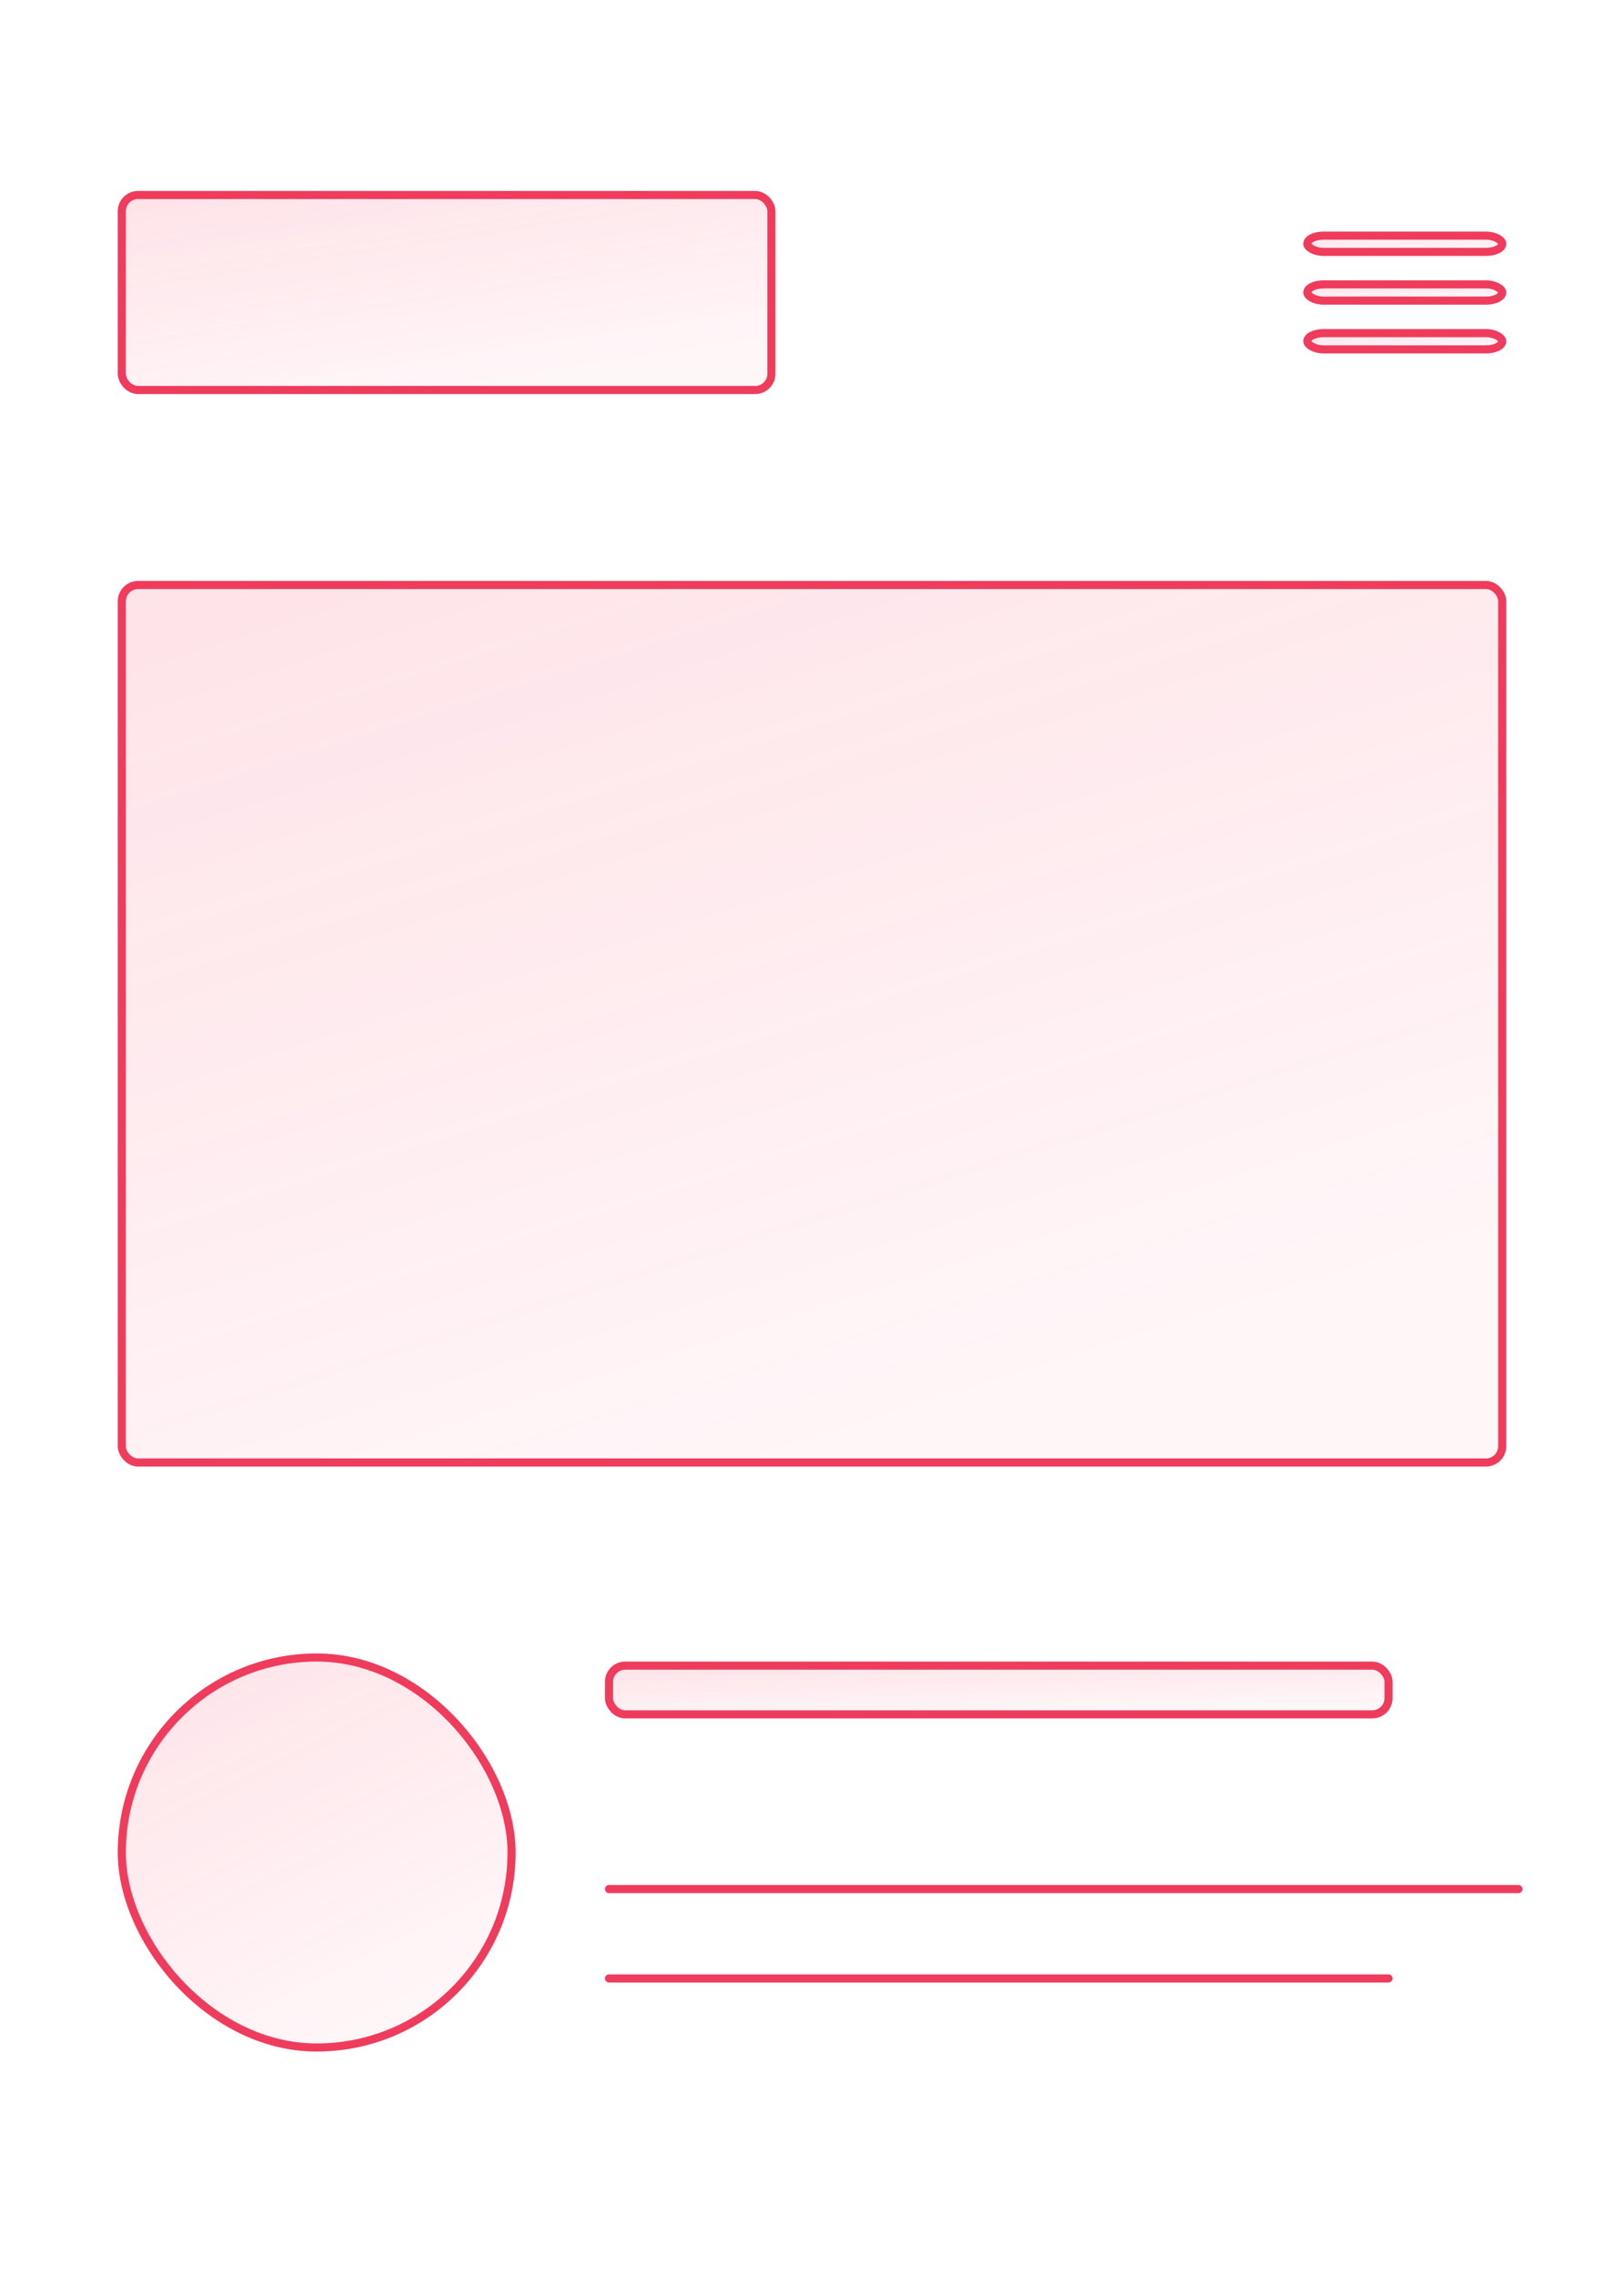 <?xml version="1.0" encoding="UTF-8" standalone="no"?>
<svg width="200px" height="280px" viewBox="0 0 200 280" version="1.1" xmlns="http://www.w3.org/2000/svg" xmlns:xlink="http://www.w3.org/1999/xlink" xmlns:sketch="http://www.bohemiancoding.com/sketch/ns">
    <!-- Generator: Sketch 3.4.3 (16044) - http://www.bohemiancoding.com/sketch -->
    <title>showcase-mobile</title>
    <desc>Created with Sketch.</desc>
    <defs>
        <linearGradient x1="0%" y1="0%" x2="50%" y2="100%" id="linearGradient-1">
            <stop stop-color="#F53657" offset="0%"></stop>
            <stop stop-color="#F53657" stop-opacity="0" offset="100%"></stop>
        </linearGradient>
        <rect id="path-2" x="15" y="72" width="170" height="108" rx="2"></rect>
        <rect id="path-3" x="15" y="24" width="80" height="24" rx="2"></rect>
        <rect id="path-4" x="161" y="35" width="24" height="2" rx="2"></rect>
        <rect id="path-5" x="161" y="29" width="24" height="2" rx="2"></rect>
        <rect id="path-6" x="161" y="41" width="24" height="2" rx="2"></rect>
        <rect id="path-7" x="0" y="0" width="48" height="48" rx="100"></rect>
        <rect id="path-8" x="60" y="1" width="96" height="6" rx="2"></rect>
        <path id="path-9" d="M60,28.5 L172,28.5"></path>
        <path id="path-10" d="M60,39.5 L156,39.5"></path>
    </defs>
    <g id="Examples" stroke="none" stroke-width="1" fill="none" fill-rule="evenodd" sketch:type="MSPage">
        <g id="showcase-mobile" sketch:type="MSArtboardGroup">
            <g id="Rectangle-1-Copy-4">
                <use stroke="#EF3C5D" stroke-width="1" fill-opacity="0.046" fill="#EF3C5D" sketch:type="MSShapeGroup" xlink:href="#path-2"></use>
                <use stroke="none" fill-opacity="0.1" fill="url(#linearGradient-1)" xlink:href="#path-2"></use>
            </g>
            <g id="Rectangle-1">
                <use stroke="#EF3C5D" stroke-width="1" fill-opacity="0.046" fill="#EF3C5D" sketch:type="MSShapeGroup" xlink:href="#path-3"></use>
                <use stroke="none" fill-opacity="0.1" fill="url(#linearGradient-1)" xlink:href="#path-3"></use>
            </g>
            <g id="Rectangle-1-Copy-2">
                <use stroke="#EF3C5D" stroke-width="1" fill-opacity="0.046" fill="#EF3C5D" sketch:type="MSShapeGroup" xlink:href="#path-4"></use>
                <use stroke="none" fill-opacity="0.1" fill="url(#linearGradient-1)" xlink:href="#path-4"></use>
            </g>
            <g id="Rectangle-1-Copy-3">
                <use stroke="#EF3C5D" stroke-width="1" fill-opacity="0.046" fill="#EF3C5D" sketch:type="MSShapeGroup" xlink:href="#path-5"></use>
                <use stroke="none" fill-opacity="0.1" fill="url(#linearGradient-1)" xlink:href="#path-5"></use>
            </g>
            <g id="Rectangle-1-Copy-6">
                <use stroke="#EF3C5D" stroke-width="1" fill-opacity="0.046" fill="#EF3C5D" sketch:type="MSShapeGroup" xlink:href="#path-6"></use>
                <use stroke="none" fill-opacity="0.1" fill="url(#linearGradient-1)" xlink:href="#path-6"></use>
            </g>
            <g id="Group-Copy" sketch:type="MSLayerGroup" transform="translate(15, 204)">
                <g id="Rectangle-1-Copy-5">
                    <use stroke="#EF3C5D" stroke-width="1" fill-opacity="0.046" fill="#EF3C5D" sketch:type="MSShapeGroup" xlink:href="#path-7"></use>
                    <use stroke="none" fill-opacity="0.1" fill="url(#linearGradient-1)" xlink:href="#path-7"></use>
                </g>
                <g id="Rectangle-1-Copy">
                    <use stroke="#EF3C5D" stroke-width="1" fill-opacity="0.046" fill="#EF3C5D" sketch:type="MSShapeGroup" xlink:href="#path-8"></use>
                    <use stroke="none" fill-opacity="0.1" fill="url(#linearGradient-1)" xlink:href="#path-8"></use>
                </g>
                <g id="Line">
                    <use stroke="#EF3C5D" stroke-width="1" stroke-linecap="round" fill-opacity="0.046" fill="#EF3C5D" sketch:type="MSShapeGroup" xlink:href="#path-9"></use>
                    <use stroke="none" fill-opacity="0.1" fill="url(#linearGradient-1)" xlink:href="#path-9"></use>
                </g>
                <g id="Line-Copy">
                    <use stroke="#EF3C5D" stroke-width="1" stroke-linecap="round" fill-opacity="0.046" fill="#EF3C5D" sketch:type="MSShapeGroup" xlink:href="#path-10"></use>
                    <use stroke="none" fill-opacity="0.1" fill="url(#linearGradient-1)" xlink:href="#path-10"></use>
                </g>
            </g>
        </g>
    </g>
</svg>